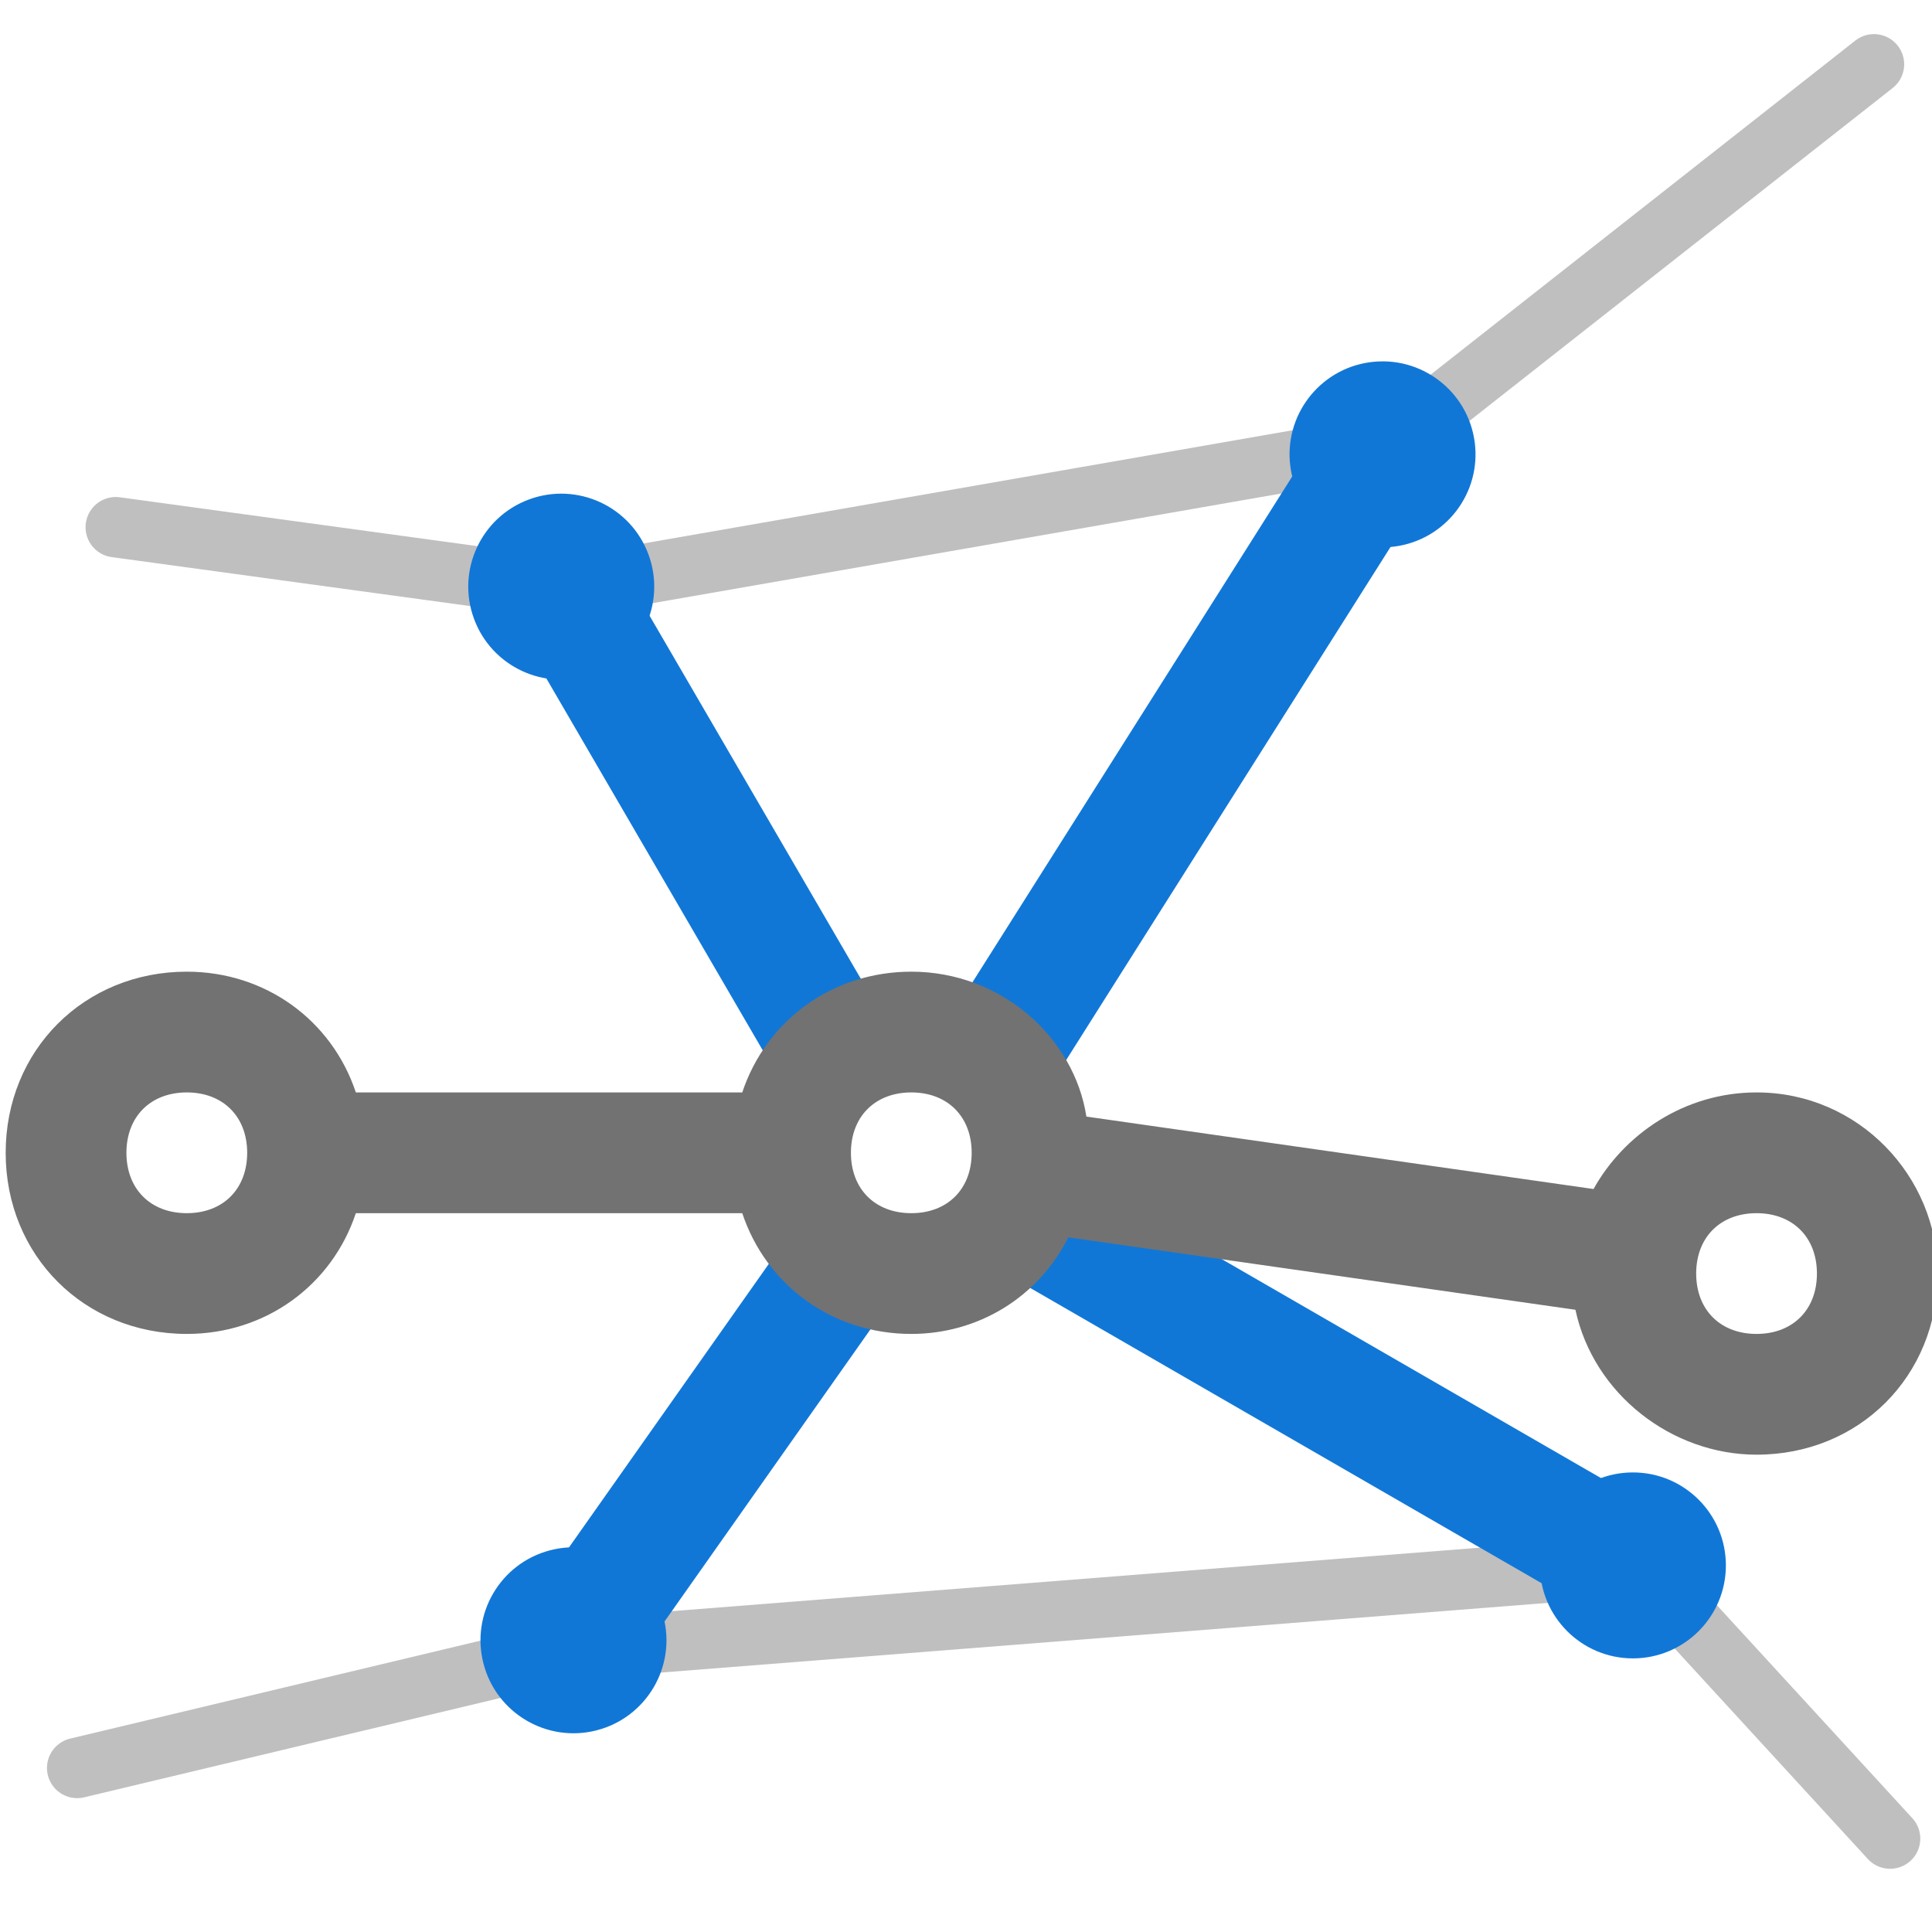 <?xml version="1.0" encoding="UTF-8" standalone="no"?>
<svg
   version="1.1"
   id="Create_Stacked_Line_Chart"
   x="0px"
   y="0px"
   viewBox="0 0 32 32"
   style="enable-background:new 0 0 32 32;"
   xml:space="preserve"
   sodipodi:docname="bindings.svg"
   inkscape:version="1.1 (c68e22c387, 2021-05-23)"
   xmlns:inkscape="http://www.inkscape.org/namespaces/inkscape"
   xmlns:sodipodi="http://sodipodi.sourceforge.net/DTD/sodipodi-0.dtd"
   xmlns="http://www.w3.org/2000/svg"
   xmlns:svg="http://www.w3.org/2000/svg"
   xmlns:rdf="http://www.w3.org/1999/02/22-rdf-syntax-ns#"
   xmlns:cc="http://creativecommons.org/ns#"
   xmlns:dc="http://purl.org/dc/elements/1.1/"><defs
   id="defs13"><marker
     style="overflow:visible"
     id="marker1341"
     refX="0.0"
     refY="0.0"
     orient="auto"
     inkscape:stockid="DotL"
     inkscape:isstock="true"><path
       transform="scale(0.8) translate(7.4, 1)"
       style="fill-rule:evenodd;stroke:#808080;stroke-width:1pt;stroke-opacity:1;fill:#808080;fill-opacity:1"
       d="M -2.5,-1.0 C -2.5,1.76 -4.74,4.0 -7.5,4.0 C -10.26,4.0 -12.5,1.76 -12.5,-1.0 C -12.5,-3.76 -10.26,-6.0 -7.5,-6.0 C -4.74,-6.0 -2.5,-3.76 -2.5,-1.0 z "
       id="path1339" /></marker><marker
     style="overflow:visible"
     id="marker1331"
     refX="0.0"
     refY="0.0"
     orient="auto"
     inkscape:stockid="DotL"
     inkscape:isstock="true"><path
       transform="scale(0.8) translate(7.4, 1)"
       style="fill-rule:evenodd;stroke:#808080;stroke-width:1pt;stroke-opacity:1;fill:#808080;fill-opacity:1"
       d="M -2.5,-1.0 C -2.5,1.76 -4.74,4.0 -7.5,4.0 C -10.26,4.0 -12.5,1.76 -12.5,-1.0 C -12.5,-3.76 -10.26,-6.0 -7.5,-6.0 C -4.74,-6.0 -2.5,-3.76 -2.5,-1.0 z "
       id="path1329" /></marker></defs><sodipodi:namedview
   pagecolor="#ffffff"
   bordercolor="#666666"
   borderopacity="1"
   objecttolerance="10"
   gridtolerance="10"
   guidetolerance="10"
   inkscape:pageopacity="0"
   inkscape:pageshadow="2"
   inkscape:window-width="2560"
   inkscape:window-height="1017"
   id="namedview11"
   showgrid="false"
   inkscape:zoom="12.930136"
   inkscape:cx="14.114314"
   inkscape:cy="11.020766"
   inkscape:window-x="-8"
   inkscape:window-y="-8"
   inkscape:window-maximized="1"
   inkscape:current-layer="Create_Stacked_Line_Chart"
   inkscape:document-rotation="0"
   inkscape:pagecheckerboard="0" />
<style
   type="text/css"
   id="style2">
	.Black{fill:#727272;}
	.Blue{fill:#1177D7;}
	.Green{fill:#039C23;}
	.Yellow{fill:#FFB115;}
	.Red{fill:#D11C1C;}
	.White{fill:#FFFFFF;}
</style>



<path
   style="fill:none;fill-rule:evenodd;stroke:#808080;stroke-width:1px;stroke-linecap:round;stroke-linejoin:round;stroke-opacity:0.5"
   d="M 1.917,8.732 9.317,9.743 23.053,7.347 31.039,1.065"
   id="path997"
   class="Black" /><path
   style="fill:none;fill-rule:evenodd;stroke:#808080;stroke-width:1px;stroke-linecap:round;stroke-linejoin:round;stroke-opacity:0.5"
   d="M 1.278,29.283 9.53,27.313 27.153,25.928 l 4.153,4.525"
   id="path999"
   class="Black" /><g
   id="g966"
   style="fill:#1177d7;fill-opacity:1"
   transform="rotate(-7.711,50.564,43.744)"
   class="Blue"><rect
     style="fill:#1177d7;fill-opacity:1;stroke:#100f00;stroke-width:0;stroke-miterlimit:4;stroke-dasharray:none"
     id="rect840"
     width="2"
     height="12.091"
     x="23.044"
     y="-14.824"
     transform="matrix(0.766,0.643,-0.643,0.766,0,0)" /><circle
     style="fill:#1177d7;fill-opacity:1;stroke:#100f00;stroke-width:0;stroke-miterlimit:4;stroke-dasharray:none"
     id="path840"
     cx="28.009"
     cy="4.141"
     r="1.54" /></g><g
   id="g962"
   style="fill:#1177d7;fill-opacity:1"
   transform="rotate(-20.193,13.95,19.862)"
   class="Blue"><rect
     style="fill:#1177d7;fill-opacity:1;stroke:#100f00;stroke-width:0;stroke-miterlimit:4;stroke-dasharray:none"
     id="rect840-2"
     width="2"
     height="7.986"
     x="10.391"
     y="11.71"
     transform="rotate(-10)" /><circle
     style="fill:#1177d7;fill-opacity:1;stroke:#100f00;stroke-width:0;stroke-miterlimit:4;stroke-dasharray:none"
     id="path840-5"
     cx="13.084"
     cy="8.734"
     r="1.54" /></g><g
   id="g974"
   style="fill:#1177d7;fill-opacity:1"
   class="Blue"><rect
     style="fill:#1177d7;fill-opacity:1;stroke:#100f00;stroke-width:0;stroke-miterlimit:4;stroke-dasharray:none"
     id="rect840-5"
     width="2"
     height="11.976"
     x="7.943"
     y="-36.278"
     transform="rotate(120)" /><circle
     style="fill:#1177d7;fill-opacity:1;stroke:#100f00;stroke-width:0;stroke-miterlimit:4;stroke-dasharray:none"
     id="path840-5-5"
     cx="27.046"
     cy="25.928"
     r="1.54" /></g><g
   id="g970"
   style="fill:#1177d7;fill-opacity:1"
   transform="rotate(-14.57,2.146,6.433)"
   class="Blue"><rect
     style="fill:#1177d7;fill-opacity:1;stroke:#100f00;stroke-width:0;stroke-miterlimit:4;stroke-dasharray:none"
     id="rect840-1"
     width="2"
     height="7.341"
     x="-25.297"
     y="-14.451"
     transform="matrix(-0.641,-0.768,0.763,-0.646,0,0)" /><circle
     style="fill:#1177d7;fill-opacity:1;stroke:#100f00;stroke-width:0;stroke-miterlimit:4;stroke-dasharray:none"
     id="path840-5-5-4"
     cx="4.046"
     cy="28.351"
     r="1.54" /></g><path
   class="Black"
   d="m 29.094,18.094 c -1.2,0 -2.2,0.7 -2.7,1.6 l -8.4,-1.2 c -0.2,-1.3 -1.4,-2.4 -2.9,-2.4 -1.3,0 -2.4,0.8 -2.8,2 H 5.894 c -0.4,-1.2 -1.5,-2 -2.8,-2 -1.7,0 -3,1.3 -3,3 0,1.7 1.3,3 3,3 1.3,0 2.4,-0.8 2.8,-2 H 12.294 c 0.4,1.2 1.5,2 2.8,2 1.1,0 2.1,-0.6 2.6,-1.6 l 8.4,1.2 c 0.3,1.4 1.6,2.4 3,2.4 1.7,0 3,-1.3 3,-3 0,-1.6 -1.3,-3 -3,-3 z m -26,2 c -0.6,0 -1,-0.4 -1,-1 0,-0.6 0.4,-1 1,-1 0.6,0 1,0.4 1,1 0,0.6 -0.4,1 -1,1 z m 12,0 c -0.6,0 -1,-0.4 -1,-1 0,-0.6 0.4,-1 1,-1 0.6,0 1,0.4 1,1 0,0.6 -0.4,1 -1,1 z m 14,2 c -0.6,0 -1,-0.4 -1,-1 0,-0.6 0.4,-1 1,-1 0.6,0 1,0.4 1,1 0,0.6 -0.4,1 -1,1 z"
   id="path8"
   style="fill:#727272;fill-opacity:1" /></svg>
